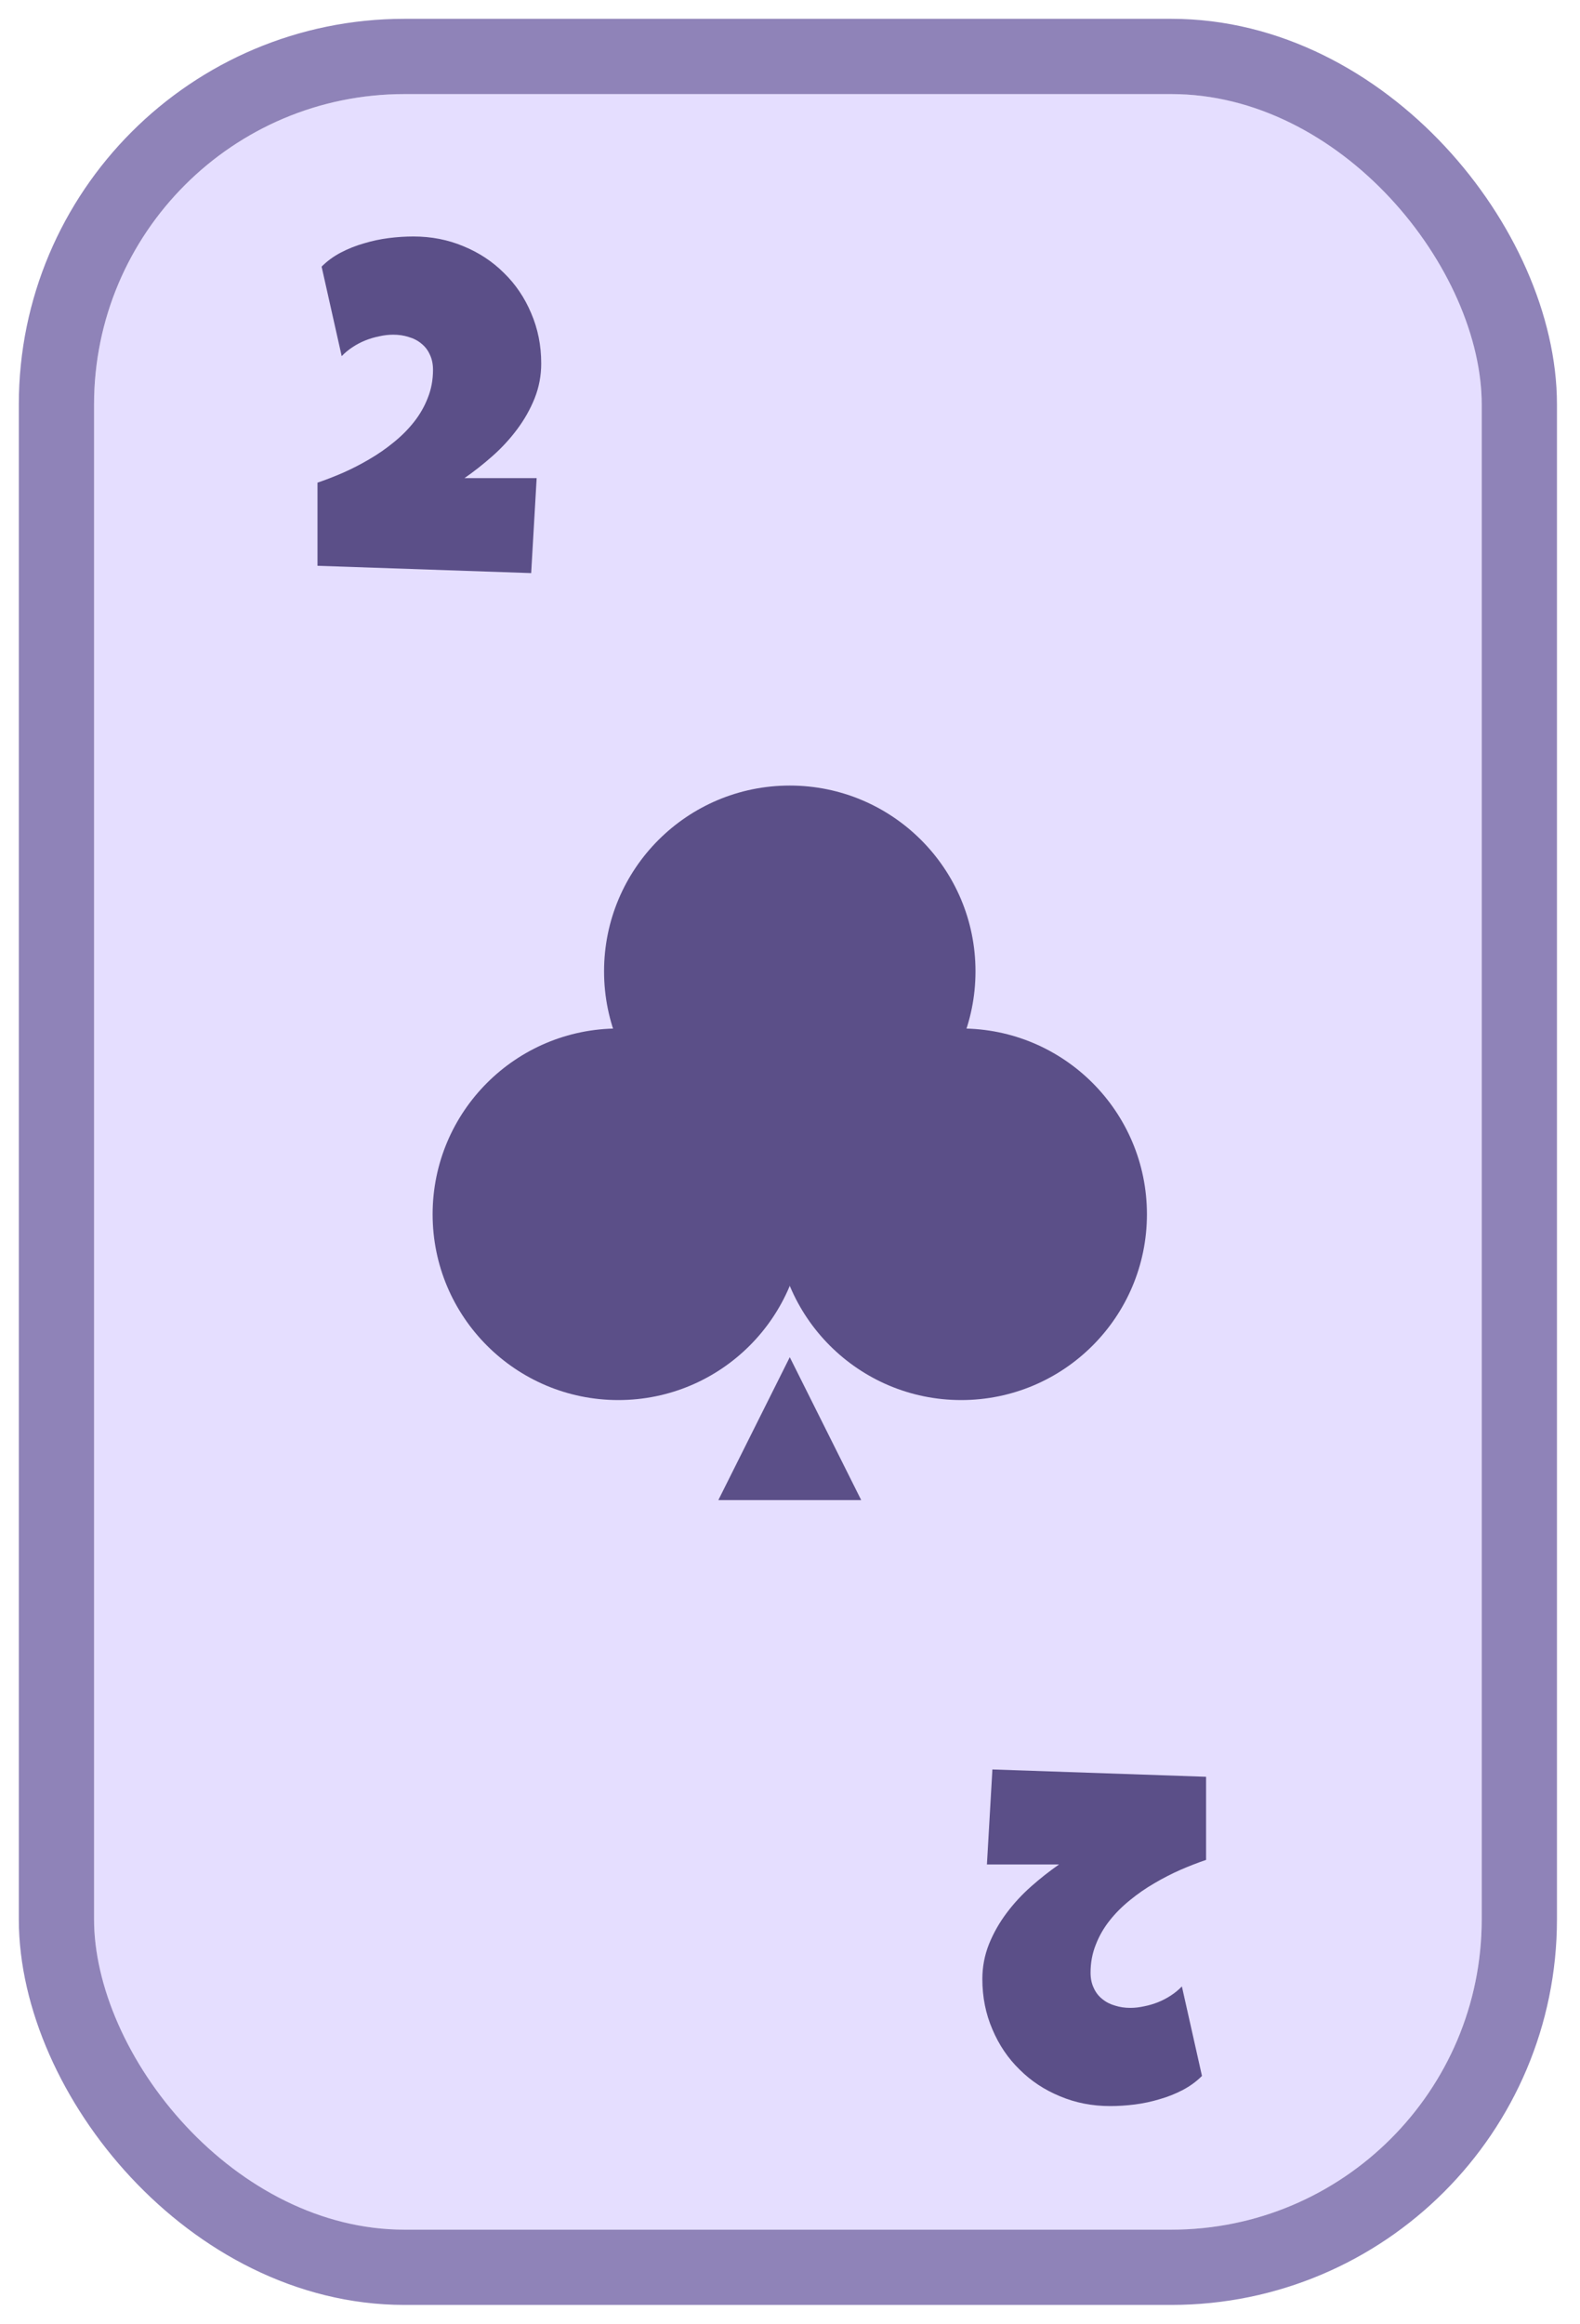 <svg width="336" height="494" viewBox="0 0 336 494" fill="none" xmlns="http://www.w3.org/2000/svg">
<g filter="url(#filter0_d_189_20645)">
<rect x="20" y="16" width="295.1" height="454" rx="66" fill="#E5DEFF"/>
<rect x="12" y="8" width="311.1" height="470" rx="74" stroke="#8F83B8" stroke-width="16" stroke-linejoin="round"/>
</g>
<g clip-path="url(#clip0_189_20645)">
<path d="M131.495 297.637C153.308 297.637 170.99 279.954 170.99 258.142C170.99 236.329 153.308 218.646 131.495 218.646C109.683 218.646 92 236.329 92 258.142C92 279.954 109.683 297.637 131.495 297.637Z" fill="#5B4F88"/>
<path d="M167.952 245.99C189.765 245.99 207.447 228.308 207.447 206.495C207.447 184.683 189.765 167 167.952 167C146.14 167 128.457 184.683 128.457 206.495C128.457 228.308 146.14 245.99 167.952 245.99Z" fill="#5B4F88"/>
<path d="M204.409 297.637C226.222 297.637 243.904 279.954 243.904 258.142C243.904 236.329 226.222 218.646 204.409 218.646C182.597 218.646 164.914 236.329 164.914 258.142C164.914 279.954 182.597 297.637 204.409 297.637Z" fill="#5B4F88"/>
<path d="M167.952 288.523L183.143 318.904H152.762L167.952 288.523Z" fill="#5B4F88"/>
</g>
<path d="M115.095 77.267C115.095 79.856 114.626 82.332 113.687 84.695C112.748 87.025 111.502 89.226 109.949 91.297C108.427 93.337 106.68 95.23 104.705 96.978C102.763 98.693 100.789 100.247 98.782 101.638H114.124L112.959 121.835L67.517 120.281V102.609C69.232 102.027 71.028 101.331 72.906 100.522C74.815 99.68 76.676 98.725 78.489 97.657C80.334 96.589 82.065 95.392 83.684 94.065C85.334 92.738 86.775 91.297 88.004 89.744C89.267 88.158 90.254 86.442 90.966 84.598C91.71 82.753 92.083 80.762 92.083 78.626C92.083 77.396 91.856 76.312 91.403 75.373C90.982 74.435 90.383 73.658 89.607 73.043C88.83 72.396 87.924 71.926 86.888 71.635C85.885 71.311 84.8 71.15 83.635 71.15C82.664 71.15 81.677 71.263 80.674 71.489C79.67 71.684 78.683 71.975 77.712 72.363C76.741 72.752 75.819 73.237 74.945 73.82C74.103 74.37 73.343 75.001 72.663 75.713L68.391 56.682C69.588 55.484 70.964 54.481 72.517 53.672C74.071 52.863 75.705 52.215 77.421 51.73C79.136 51.212 80.884 50.84 82.664 50.613C84.444 50.387 86.192 50.273 87.907 50.273C91.727 50.273 95.287 50.969 98.588 52.361C101.89 53.72 104.754 55.614 107.181 58.041C109.641 60.436 111.567 63.285 112.959 66.586C114.383 69.887 115.095 73.448 115.095 77.267Z" fill="#5B4F88"/>
<path d="M208.905 420.733C208.905 418.144 209.374 415.668 210.313 413.305C211.252 410.975 212.498 408.774 214.051 406.703C215.573 404.664 217.32 402.77 219.295 401.022C221.237 399.307 223.211 397.753 225.218 396.362L209.876 396.362L211.041 376.165L256.483 377.719L256.483 395.391C254.768 395.973 252.972 396.669 251.094 397.478C249.185 398.32 247.324 399.275 245.511 400.343C243.666 401.411 241.935 402.608 240.316 403.935C238.666 405.262 237.225 406.703 235.996 408.256C234.733 409.842 233.746 411.557 233.034 413.402C232.29 415.247 231.917 417.238 231.917 419.374C231.917 420.604 232.144 421.688 232.597 422.627C233.018 423.565 233.617 424.342 234.393 424.957C235.17 425.604 236.076 426.074 237.112 426.365C238.116 426.689 239.2 426.85 240.365 426.85C241.336 426.85 242.323 426.737 243.326 426.511C244.33 426.316 245.317 426.025 246.288 425.637C247.259 425.248 248.181 424.763 249.055 424.18C249.897 423.63 250.657 422.999 251.337 422.287L255.609 441.318C254.412 442.516 253.036 443.519 251.483 444.328C249.929 445.137 248.295 445.785 246.579 446.27C244.864 446.788 243.116 447.16 241.336 447.387C239.556 447.613 237.808 447.727 236.093 447.727C232.273 447.727 228.713 447.031 225.412 445.639C222.11 444.28 219.246 442.386 216.819 439.959C214.359 437.564 212.433 434.715 211.041 431.414C209.617 428.113 208.905 424.552 208.905 420.733Z" fill="#5B4F88"/>
<defs>
<filter id="filter0_d_189_20645" x="0" y="0" width="335.1" height="494" filterUnits="userSpaceOnUse" color-interpolation-filters="sRGB">
<feFlood flood-opacity="0" result="BackgroundImageFix"/>
<feColorMatrix in="SourceAlpha" type="matrix" values="0 0 0 0 0 0 0 0 0 0 0 0 0 0 0 0 0 0 127 0" result="hardAlpha"/>
<feOffset dy="4"/>
<feGaussianBlur stdDeviation="2"/>
<feComposite in2="hardAlpha" operator="out"/>
<feColorMatrix type="matrix" values="0 0 0 0 0 0 0 0 0 0 0 0 0 0 0 0 0 0 0.25 0"/>
<feBlend mode="normal" in2="BackgroundImageFix" result="effect1_dropShadow_189_20645"/>
<feBlend mode="normal" in="SourceGraphic" in2="effect1_dropShadow_189_20645" result="shape"/>
</filter>
<clipPath id="clip0_189_20645">
<rect width="151.905" height="151.905" fill="white" transform="translate(92 167)"/>
</clipPath>
</defs>
</svg>

